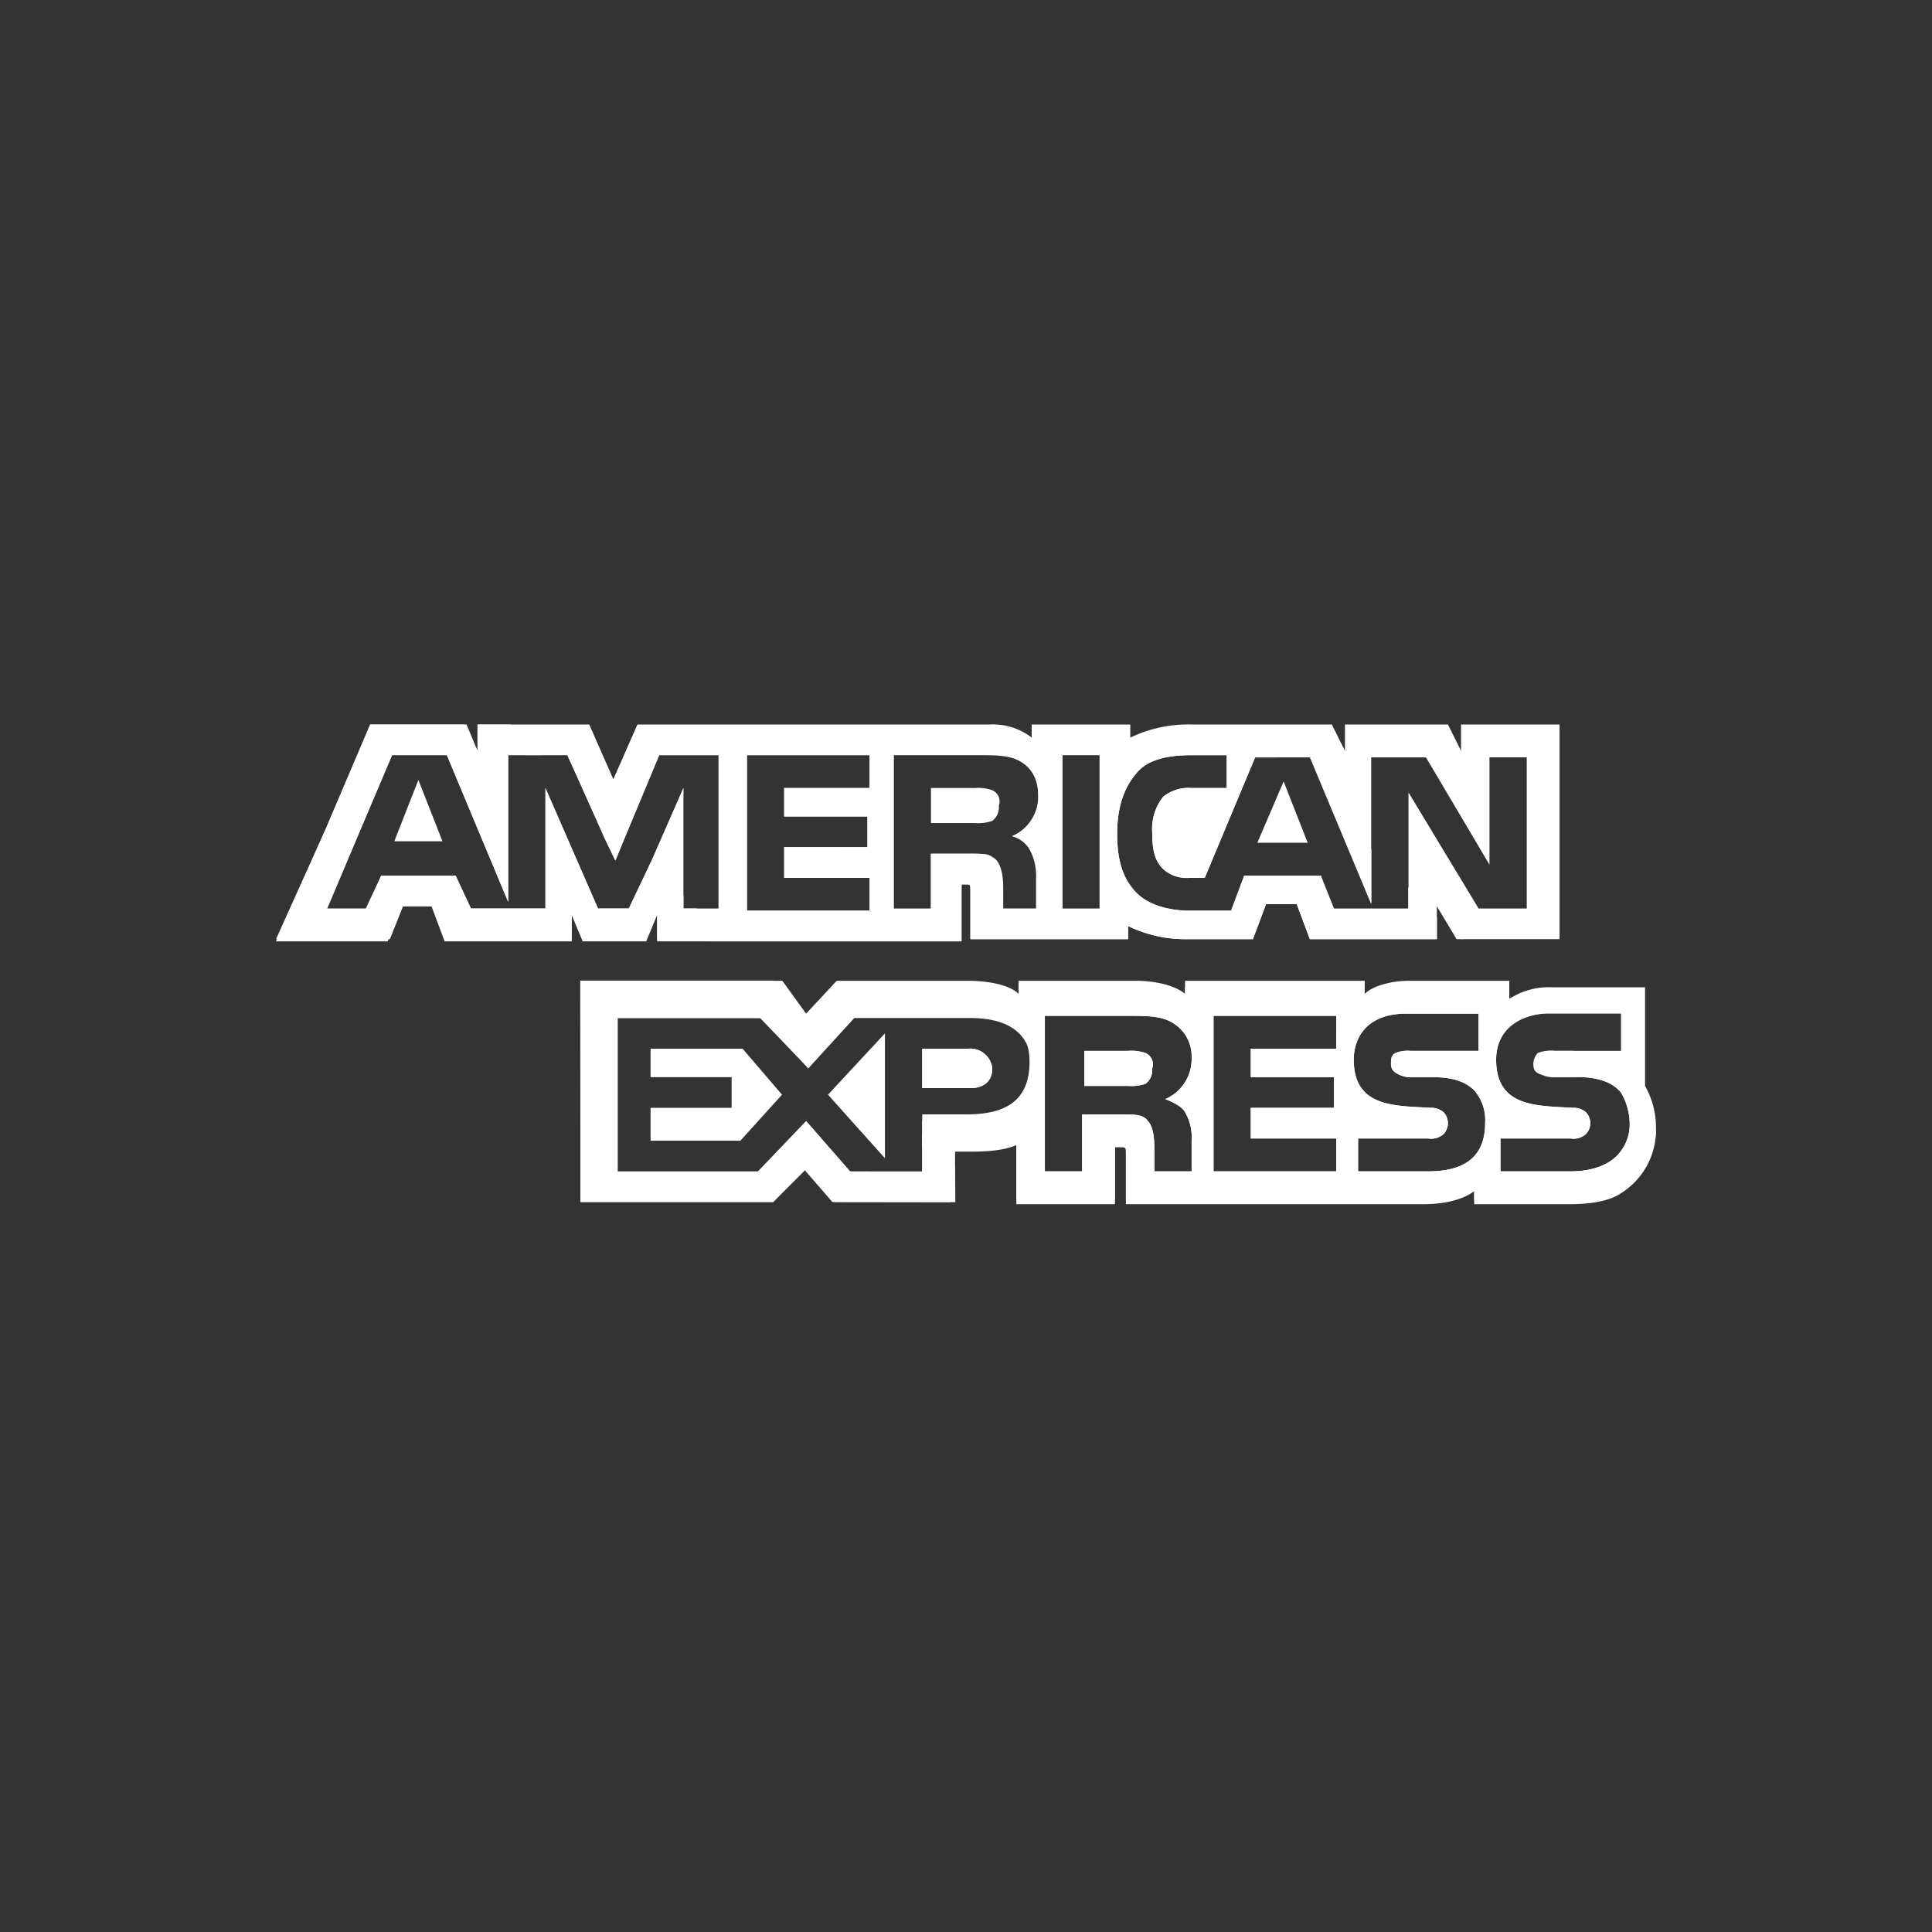 <svg xmlns="http://www.w3.org/2000/svg" width="280" height="280" viewBox="0 0 280 280">
    <rect x="0" y="0" width="280" height="280" fill="#333333" stroke="none"/>
    <g data-name="Group 68950">
        <path data-name="Rectangle 7198" style="fill:none;opacity:.2" d="M0 0h280v280H0z"/>
        <path data-name="Path 35" d="M248.089 187.917a6.189 6.189 0 0 0-2.54-.317H239.2v5.079h6.349a6.19 6.19 0 0 0 2.54-.317 2.472 2.472 0 0 0 .952-2.222 1.765 1.765 0 0 0-.952-2.223z" transform="translate(-104.279 -73.394)" style="fill:#fff"/>
        <path data-name="Path 36" d="M171.746 164.4v3.81l-1.9-3.81h-14.925v3.81l-1.9-3.81H132.7a19.328 19.328 0 0 0-8.889 1.9v-1.9h-14.287v1.9a9.153 9.153 0 0 0-6.032-1.9H52.381l-3.492 7.936L45.4 164.4H29.206v3.81l-1.9-3.81H13.651L7.3 179.321 0 195.829h16.19l1.9-5.079h4.45l1.9 5.079h18.417v-3.809l1.587 3.809h9.206l1.587-3.809v3.809h44.128v-8.254H100c.635 0 .635 0 .635.952v6.984h22.857v-1.9a19.018 19.018 0 0 0 8.571 1.9h9.524l1.9-5.079h4.444l1.9 5.079h18.413v-4.762l2.857 4.762h14.921V164.4zm-107.3 26.667h-5.4v-17.46l-7.619 17.46h-4.76l-7.619-17.46v17.46H28.254l-2.222-4.767H15.238l-1.9 5.079H7.3l9.524-22.54h7.937l8.889 21.27v-21.27h8.571l6.984 15.238 6.349-15.238h8.889zm21.587-17.46H73.651v4.127h12.063v4.444H73.651v4.444h12.381v4.762H68.254v-22.54h17.778zm23.81 9.206a7.942 7.942 0 0 1 .952 4.127v4.444h-5.4v-2.857c0-1.27 0-3.175-.952-4.444-.952-.952-1.9-.952-3.81-.952h-5.712v8.254h-5.4v-22.54h12.064c2.857 0 4.762 0 6.349.952s2.54 2.54 2.54 5.079a5.787 5.787 0 0 1-3.784 5.691 6.221 6.221 0 0 1 3.151 2.246zm9.524 8.254h-5.4v-22.54h5.4zm62.54 0h-7.619l-10.159-16.825v16.825h-10.796l-1.9-4.762h-11.115l-1.9 5.079h-6.032c-2.54 0-5.714-.635-7.619-2.54s-2.857-4.444-2.857-8.571c0-3.175.635-6.349 2.857-8.889 1.587-1.9 4.444-2.54 7.937-2.54h5.079v4.762H132.7a5.854 5.854 0 0 0-4.127 1.27 7.454 7.454 0 0 0-1.587 5.079c0 2.54.317 4.127 1.587 5.4a5.06 5.06 0 0 0 3.81 1.27h2.217l7.3-17.46h7.936l8.889 21.27v-21.27h7.937l9.206 15.556v-15.559h5.4v21.9z" transform="translate(40 -59.4)" style="fill:#fff"/>
        <g data-name="Group 5">
            <path data-name="Path 37" d="M358.4 194.089h7.3l-3.49-8.889z" transform="translate(-176.178 -71.946)" style="fill:#fff"/>
            <path data-name="Path 38" d="M209.854 295.3v-18.1l-8.254 8.889z" transform="translate(-81.6 -127.438)" style="fill:#fff"/>
        </g>
        <path data-name="Path 39" d="M136.8 282.8v4.127h11.746v4.444H136.8v4.762h13.016l6.032-6.667-5.714-6.667z" transform="translate(-42.514 -130.816)" style="fill:#fff"/>
        <path d="M242.667 282.8H236v5.714h6.984c1.9 0 3.175-.952 3.175-2.857a3.2 3.2 0 0 0-3.492-2.857z" transform="translate(-102.349 -130.816)" style="fill:#fff"/>
        <path data-name="Path 40" d="M265.486 274.686V260.4h-13.334a10.416 10.416 0 0 0-6.667 1.9v-1.9h-14.6c-2.222 0-5.079.635-6.349 1.9v-1.9h-25.717v1.9c-1.9-1.587-5.4-1.9-6.984-1.9h-17.143v1.9c-1.587-1.587-5.4-1.9-7.3-1.9h-19.049l-4.444 4.762-4.127-4.762H111.2v31.111h27.936l4.444-4.762 4.127 4.762h17.143v-7.3h2.222c2.222 0 5.079 0 7.3-.952v8.571h14.288v-8.254h.635c.952 0 .952 0 .952.952v7.3h43.175c2.857 0 5.714-.635 7.3-1.9v1.9h13.651c2.857 0 5.714-.317 7.619-1.587a10.807 10.807 0 0 0 5.079-9.524 12.158 12.158 0 0 0-1.585-6.031zm-98.413 5.079h-6.349v7.619h-10.159l-6.4-7.3-6.62 7.3H116.6v-22.54h21.27l6.349 7.3 6.667-7.3h16.825c4.127 0 8.889 1.27 8.889 7.3-.321 6.356-4.765 7.621-9.527 7.621zm31.746-1.27a7.2 7.2 0 0 1 .952 4.127v4.444h-5.4v-2.856c0-1.27 0-3.492-.952-4.444-.635-.952-1.9-.952-3.81-.952H183.9v8.254h-5.4v-22.54h12.064c2.54 0 4.762 0 6.349.952a5.616 5.616 0 0 1 2.857 5.079 6.32 6.32 0 0 1-3.81 6.032q2.383.952 2.859 1.909zm21.9-9.206h-12.376v4.127h12.064v4.445h-12.064v4.439h12.381v4.762h-17.778v-22.54h17.778zm13.333 17.778H223.9V282.3h10.159a2.678 2.678 0 0 0 2.222-.635 2.3 2.3 0 0 0 0-3.174 2.684 2.684 0 0 0-1.9-.635c-5.079-.318-11.111 0-11.111-6.984 0-3.175 1.9-6.667 7.619-6.667h10.476v5.4h-9.841a4.708 4.708 0 0 0-2.222.317c-.635.317-.635.952-.635 1.587 0 .952.635 1.27 1.27 1.587a4.027 4.027 0 0 0 1.9.317h2.857c2.857 0 4.762.635 6.032 1.9a6.572 6.572 0 0 1 1.587 4.762c-.002 4.77-2.859 6.992-8.256 6.992zm27.3-2.222c-1.27 1.27-3.492 2.222-6.667 2.222h-10.152V282.3h10.159a2.678 2.678 0 0 0 2.222-.635 2.3 2.3 0 0 0 0-3.174 2.684 2.684 0 0 0-1.9-.635c-5.079-.318-11.111 0-11.111-6.984 0-3.175 1.9-6.667 7.619-6.667h10.476v5.4h-9.528a4.708 4.708 0 0 0-2.222.317c-.635.317-.635.952-.635 1.587 0 .952.317 1.27 1.27 1.587a4.027 4.027 0 0 0 1.9.317h2.857c2.857 0 4.762.635 6.032 1.9a1.663 1.663 0 0 1 .424.548 8.921 8.921 0 0 1 1.163 4.214 6.461 6.461 0 0 1-1.9 4.77z" transform="translate(-27.073 -117.305)" style="fill:#fff"/>
        <path d="M304.089 283.918a6.188 6.188 0 0 0-2.54-.318H295.2v5.079h6.349a6.187 6.187 0 0 0 2.54-.318 2.471 2.471 0 0 0 .952-2.222 1.765 1.765 0 0 0-.952-2.221z" transform="translate(-138.057 -131.298)" style="fill:#fff"/>
        <path d="M242.667 282.8H236v5.714h6.984c1.9 0 3.175-.952 3.175-2.857a3.2 3.2 0 0 0-3.492-2.857z" transform="translate(-102.349 -130.816)" style="fill:#fff" data-name="Group 7"/>
        <path d="M304.089 283.918a6.188 6.188 0 0 0-2.54-.318H295.2v5.079h6.349a6.187 6.187 0 0 0 2.54-.318 2.471 2.471 0 0 0 .952-2.222 1.765 1.765 0 0 0-.952-2.221z" transform="translate(-138.057 -131.298)" style="fill:#fff" data-name="Group 8"/>
        <g data-name="Group 9">
            <path data-name="Path 44" d="m165.346 283.006-4.76-4.856v5.4H150.11l-6.349-7.3-6.984 7.3h-20.953v-22.226h21.27l6.98 7.276 2.862-3.784-7.948-8.909h-27.964l.038 32.084H139l4.762-4.762 4.127 4.762 17.505.023z" transform="translate(-26.935 -113.784)" style="fill:#fff"/>
            <path data-name="Path 45" d="m65.079 195.511-4.127-4.444h-1.9v-1.9l-4.766-4.767-3.175 6.667h-4.444l-7.619-17.46v17.46H28.254l-2.222-4.767H15.238l-2.222 4.762H7.3l9.524-22.222h7.937l8.889 21.27v-21.27h4.762l-4.444-4.44h-4.762v3.81l-1.587-3.81H13.651L7.3 179.321 0 195.511h16.508l1.9-4.762h4.444l2.222 4.762h17.783V191.7l1.587 3.81h9.206l1.587-3.81v3.81z" transform="translate(40 -59.4)" style="fill:#fff"/>
            <path data-name="Path 46" d="M119.479 198.279 114.4 193.2l3.81 8.254z" transform="translate(-29.003 -76.771)" style="fill:#fff"/>
        </g>
        <g data-name="Group 10">
            <path data-name="Path 47" d="M300.615 288.476a11.613 11.613 0 0 0 5.079-8.571l-4.444-4.444a9.393 9.393 0 0 1 .635 3.175 6.461 6.461 0 0 1-1.9 4.762c-1.27 1.27-3.492 2.222-6.667 2.222h-10.164v-4.762h10.159a2.678 2.678 0 0 0 2.222-.635 2.3 2.3 0 0 0 0-3.175 2.683 2.683 0 0 0-1.9-.635c-5.079-.318-11.111 0-11.111-6.984 0-3.175 1.9-6.032 6.667-6.667l-3.1-3.018a8.2 8.2 0 0 1-1.663.85V258h-14.6c-2.222 0-5.079.635-6.349 1.9V258H237.44v1.9c-1.9-1.587-5.4-1.9-6.984-1.9h-17.143v1.9c-1.587-1.587-5.4-1.9-7.3-1.9h-19.049l-4.444 4.762-3.444-4.762h-4.037l9.386 9.524 4.762-5.079h16.825c4.127 0 8.889 1.27 8.889 7.3 0 6.349-4.444 7.619-9.206 7.619h-6.349v4.762l4.762 4.762v-4.762h1.587c2.222 0 5.079 0 7.3-.952v8.571h14.286v-8.254h.635c.952 0 .952 0 .952.952v7.3h43.175c2.857 0 5.714-.635 7.3-1.9v1.9H293a12.6 12.6 0 0 0 7.619-1.27zm-63.175-11.428a7.2 7.2 0 0 1 .952 4.127v4.444H233v-2.857c0-1.27 0-3.492-.952-4.444-.635-.952-1.9-.952-3.809-.952h-5.714v8.254h-5.4v-22.54h12.063c2.54 0 4.762 0 6.349.952a5.615 5.615 0 0 1 2.857 5.079 6.32 6.32 0 0 1-3.81 6.032q2.38.957 2.856 1.905zm21.9-9.206h-12.376v4.127h12.063v4.444h-12.063v4.444h12.381v4.762h-17.778v-22.54h17.778zm13.333 17.778h-10.154v-4.762h10.159a2.679 2.679 0 0 0 2.222-.635 2.3 2.3 0 0 0 0-3.175 2.683 2.683 0 0 0-1.9-.635c-5.079-.318-11.111 0-11.111-6.984 0-3.175 1.9-6.667 7.619-6.667h10.472v5.4h-9.841a4.709 4.709 0 0 0-2.222.317c-.635.318-.635.952-.635 1.587 0 .952.635 1.27 1.27 1.587a4.027 4.027 0 0 0 1.9.317h2.857c2.857 0 4.762.635 6.032 1.9a6.572 6.572 0 0 1 1.587 4.762c.004 4.768-2.853 6.987-8.25 6.987z" transform="translate(-65.694 -115.858)" style="fill:#fff"/>
            <path data-name="Path 48" d="M459.2 285.5c0 .952.318 1.27 1.27 1.587a4.027 4.027 0 0 0 1.9.317h2.857a10.574 10.574 0 0 1 4.728.756l-5.045-4.566h-2.857a4.707 4.707 0 0 0-2.222.318 2.424 2.424 0 0 0-.631 1.588z" transform="translate(-236.977 -131.299)" style="fill:#fff"/>
            <path data-name="Path 49" d="m431.2 240.4.635.952h.318z" transform="translate(-220.089 -105.242)" style="fill:#fff"/>
            <path data-name="Path 50" d="m387.2 196.4 5.094 13.217v-7.865z" transform="translate(-193.549 -78.702)" style="fill:#fff"/>
            <path data-name="Path 51" d="M147.136 188.057h.635c.635 0 .635 0 .635.952v6.984h22.857v-1.9a19.018 19.018 0 0 0 8.571 1.9h9.524l1.9-5.079h4.444l1.9 5.079h18.413v-3.175l-4.15-4.326v3.374h-11.078l-1.587-5.079h-11.111l-1.9 5.079h-6.032c-2.54 0-5.714-.635-7.619-2.54s-2.857-4.444-2.857-8.571c0-3.175.635-6.349 2.857-8.889 1.587-1.9 4.444-2.54 7.937-2.54h5.079v4.762h-5.084a5.854 5.854 0 0 0-4.127 1.27 7.455 7.455 0 0 0-1.587 5.079c0 2.54.317 4.127 1.587 5.4a5.06 5.06 0 0 0 3.81 1.27h2.222l7.3-17.46h3.175l-4.444-4.444h-8.254a19.327 19.327 0 0 0-8.889 1.9v-1.9H157.3v1.9a9.153 9.153 0 0 0-6.032-1.9h-51.116l-3.492 7.937-3.492-7.94H79.2l4.689 4.122H90l5.392 12.069 1.544 3.211 6.075-15.275h8.889v22.54h-5.4l.31-17.753-5.71 12.986 9.206 9.206h36.508zm14.6-18.73h5.4v22.54h-5.4zm-27.936 4.762h-12.378v4.127h12.064v4.444h-12.064v4.44H133.8v4.762h-17.775v-22.54H133.8zm8.889 17.46h-5.4V169.01h12.063c2.857 0 4.762 0 6.349.952s2.54 2.54 2.54 5.079a6.32 6.32 0 0 1-3.81 6.032 4.156 4.156 0 0 1 2.54 1.9 7.942 7.942 0 0 1 .952 4.127v4.444h-5.4v-2.857c0-1.27 0-3.175-.952-4.444-.317-.635-1.27-.635-3.175-.635h-5.714v7.937z" transform="translate(-7.771 -59.883)" style="fill:#fff"/>
        </g>
        <path data-name="Path 20482" d="M43.2 194.089h6.984l-3.492-8.889z" transform="translate(13.943 -72.162)" style="fill:#fff"/>
    </g>
</svg>
